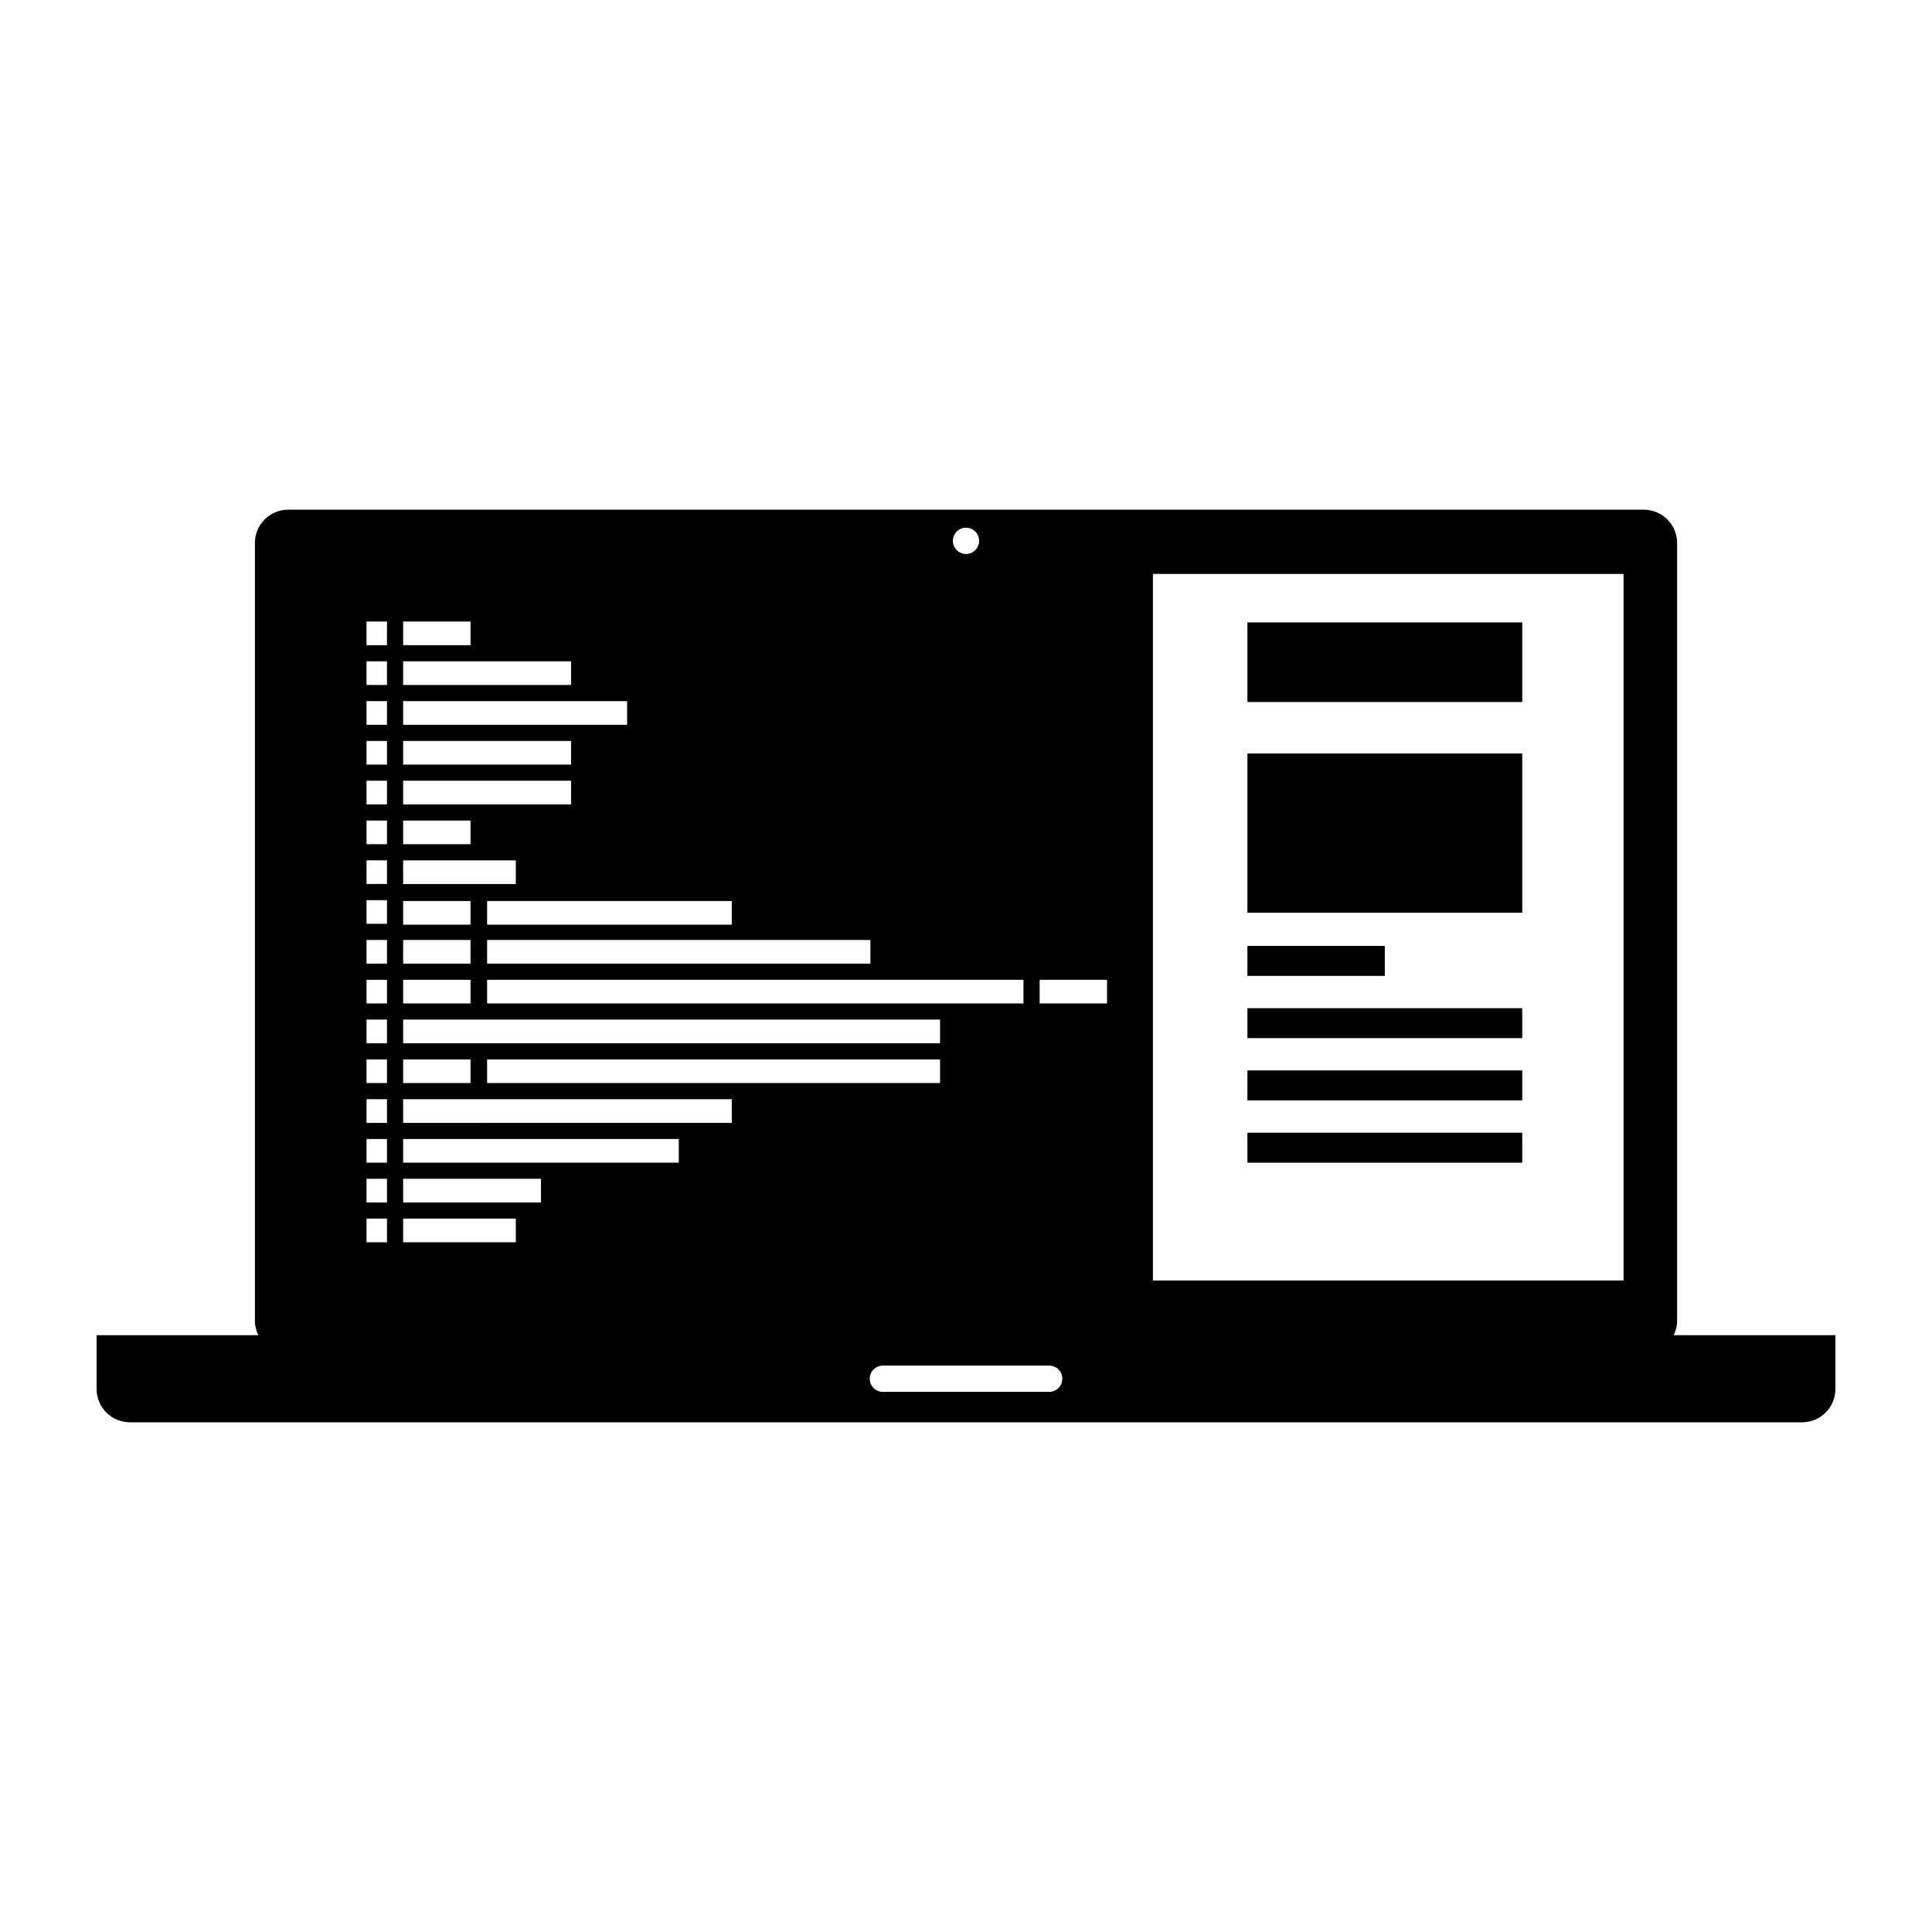 <svg xmlns="http://www.w3.org/2000/svg" xmlns:xlink="http://www.w3.org/1999/xlink" version="1.1" id="Layer_1" x="0px" y="0px" width="100px" height="100px" viewBox="0 0 100 100" enable-background="new 0 0 100 100" xml:space="preserve">
<g>
	<path fill="none" d="M54.305,70.684h-8.607c-0.376,0-0.681,0.305-0.681,0.68s0.305,0.68,0.681,0.68h8.607   c0.375,0,0.68-0.305,0.68-0.68S54.68,70.684,54.305,70.684z"/>
	<path fill="none" d="M59.675,29.708v36.569h0.175h24.183h0.001V29.708H59.85H59.675z M64.566,32.216h14.225v4.121H64.566V32.216z    M64.566,39h14.225v8.242H64.566V39z M64.566,48.961h7.111v1.551h-7.111V48.961z M64.566,52.184h14.225v1.549H64.566V52.184z    M64.566,55.406h14.225v1.55H64.566V55.406z M64.566,58.63h14.225v1.55H64.566V58.63z"/>
	<circle fill="none" cx="50" cy="27.993" r="0.68"/>
	<path d="M86.629,69.109c0.109-0.227,0.178-0.479,0.178-0.748V28.107c0-0.953-0.772-1.726-1.727-1.726H14.92   c-0.952,0-1.726,0.772-1.726,1.726v40.254c0,0.27,0.067,0.521,0.177,0.748H5v2.783c0,0.953,0.772,1.726,1.726,1.726h86.549   c0.953,0,1.726-0.772,1.726-1.726v-2.783H86.629z M50,27.313c0.376,0,0.68,0.304,0.68,0.68s-0.304,0.681-0.68,0.681   s-0.68-0.305-0.68-0.681S49.624,27.313,50,27.313z M52.975,50.714v1.224H25.213v-1.224H52.975z M45.052,49.877H25.213v-1.224   h19.839V49.877z M37.878,46.637v1.223v0.001H25.213V47.86v-1.223v-0.001L37.878,46.637L37.878,46.637z M20.866,32.17h3.488v1.224   h-3.488V32.17z M20.866,34.23h8.693v1.224h-8.693V34.23z M20.866,36.291h11.593v1.224H20.866V36.291z M20.866,38.352h8.693v1.224   h-8.693V38.352z M20.866,40.411h8.693v1.224h-8.693V40.411z M20.866,42.472h3.488v1.224h-3.488V42.472z M20.866,44.532h5.831v1.224   h-5.831V44.532z M20.866,46.637h3.488v1.224h-3.488V46.637z M20.866,48.653h3.488v1.224h-3.488V48.653z M20.866,50.714h3.488v1.224   h-3.488V50.714z M20.866,52.773h27.791v1.224H20.866V52.773z M48.657,54.834v1.225H25.213v-1.225H48.657z M20.866,54.834h3.488   v1.225h-3.488V54.834z M20.03,64.3L20.03,64.3h-1.058h-0.001v-1.224h0.001h1.057h0.001V64.3z M20.03,62.24h-1.058v-0.002h-0.001   v-1.225h1.058v0.002h0.001V62.24z M20.03,60.178L20.03,60.178h-1.058h-0.001v-1.223h0.001h1.057h0.001V60.178z M20.03,58.119   h-1.058v-0.001h-0.001v-1.224h0.001h1.057h0.001V58.119z M20.03,56.059L20.03,56.059h-1.058h-0.001v-1.225h0.001h1.057h0.001   V56.059z M20.03,53.997L20.03,53.997h-1.058h-0.001v-1.224h0.001h1.057h0.001V53.997z M20.03,51.938L20.03,51.938h-1.058h-0.001   v-1.224h0.001h1.057h0.001V51.938z M20.03,49.877L20.03,49.877h-1.058h-0.001v-1.224h0.001h1.057h0.001V49.877z M20.03,47.817   h-1.058v-0.001h-0.001v-1.224h1.058v0.001h0.001V47.817z M20.03,45.756L20.03,45.756h-1.058h-0.001v-1.224h0.001h1.057h0.001   V45.756z M20.03,43.696h-1.058v-0.001h-0.001v-1.224h1.058v0.001h0.001V43.696z M20.03,41.635L20.03,41.635h-1.058h-0.001v-1.224   h0.001h1.057h0.001V41.635z M20.03,39.576h-1.058v-0.001h-0.001v-1.224h1.058v0.001h0.001V39.576z M20.03,37.515L20.03,37.515   h-1.058h-0.001v-1.224h0.001h1.057h0.001V37.515z M20.03,35.454L20.03,35.454h-1.058h-0.001V34.23h0.001h1.057h0.001V35.454z    M20.03,33.394L20.03,33.394h-1.058h-0.001V32.17h0.001h1.057h0.001V33.394z M26.697,64.3h-5.831v-1.224h5.831V64.3z    M27.999,61.016v1.223v0.002h-7.133v-0.002v-1.223v-0.002h7.133V61.016z M35.133,60.178H20.866v-1.223h14.267V60.178z    M37.878,58.118L37.878,58.118l-17.012,0.001v-0.001v-1.224h17.012V58.118z M54.305,72.043h-8.607c-0.376,0-0.681-0.305-0.681-0.68   s0.305-0.68,0.681-0.68h8.607c0.375,0,0.68,0.305,0.68,0.68S54.68,72.043,54.305,72.043z M57.3,51.938h-3.487v-1.224H57.3V51.938z    M84.033,66.277L84.033,66.277H59.85h-0.175V29.708h0.175h24.184V66.277z"/>
	<rect x="64.566" y="48.961" width="7.111" height="1.551"/>
	<rect x="64.566" y="52.184" width="14.225" height="1.549"/>
	<rect x="64.566" y="55.406" width="14.225" height="1.55"/>
	<rect x="64.566" y="58.63" width="14.225" height="1.55"/>
	<rect x="64.566" y="39" width="14.225" height="8.242"/>
	<rect x="64.566" y="32.216" width="14.225" height="4.121"/>
</g>
</svg>